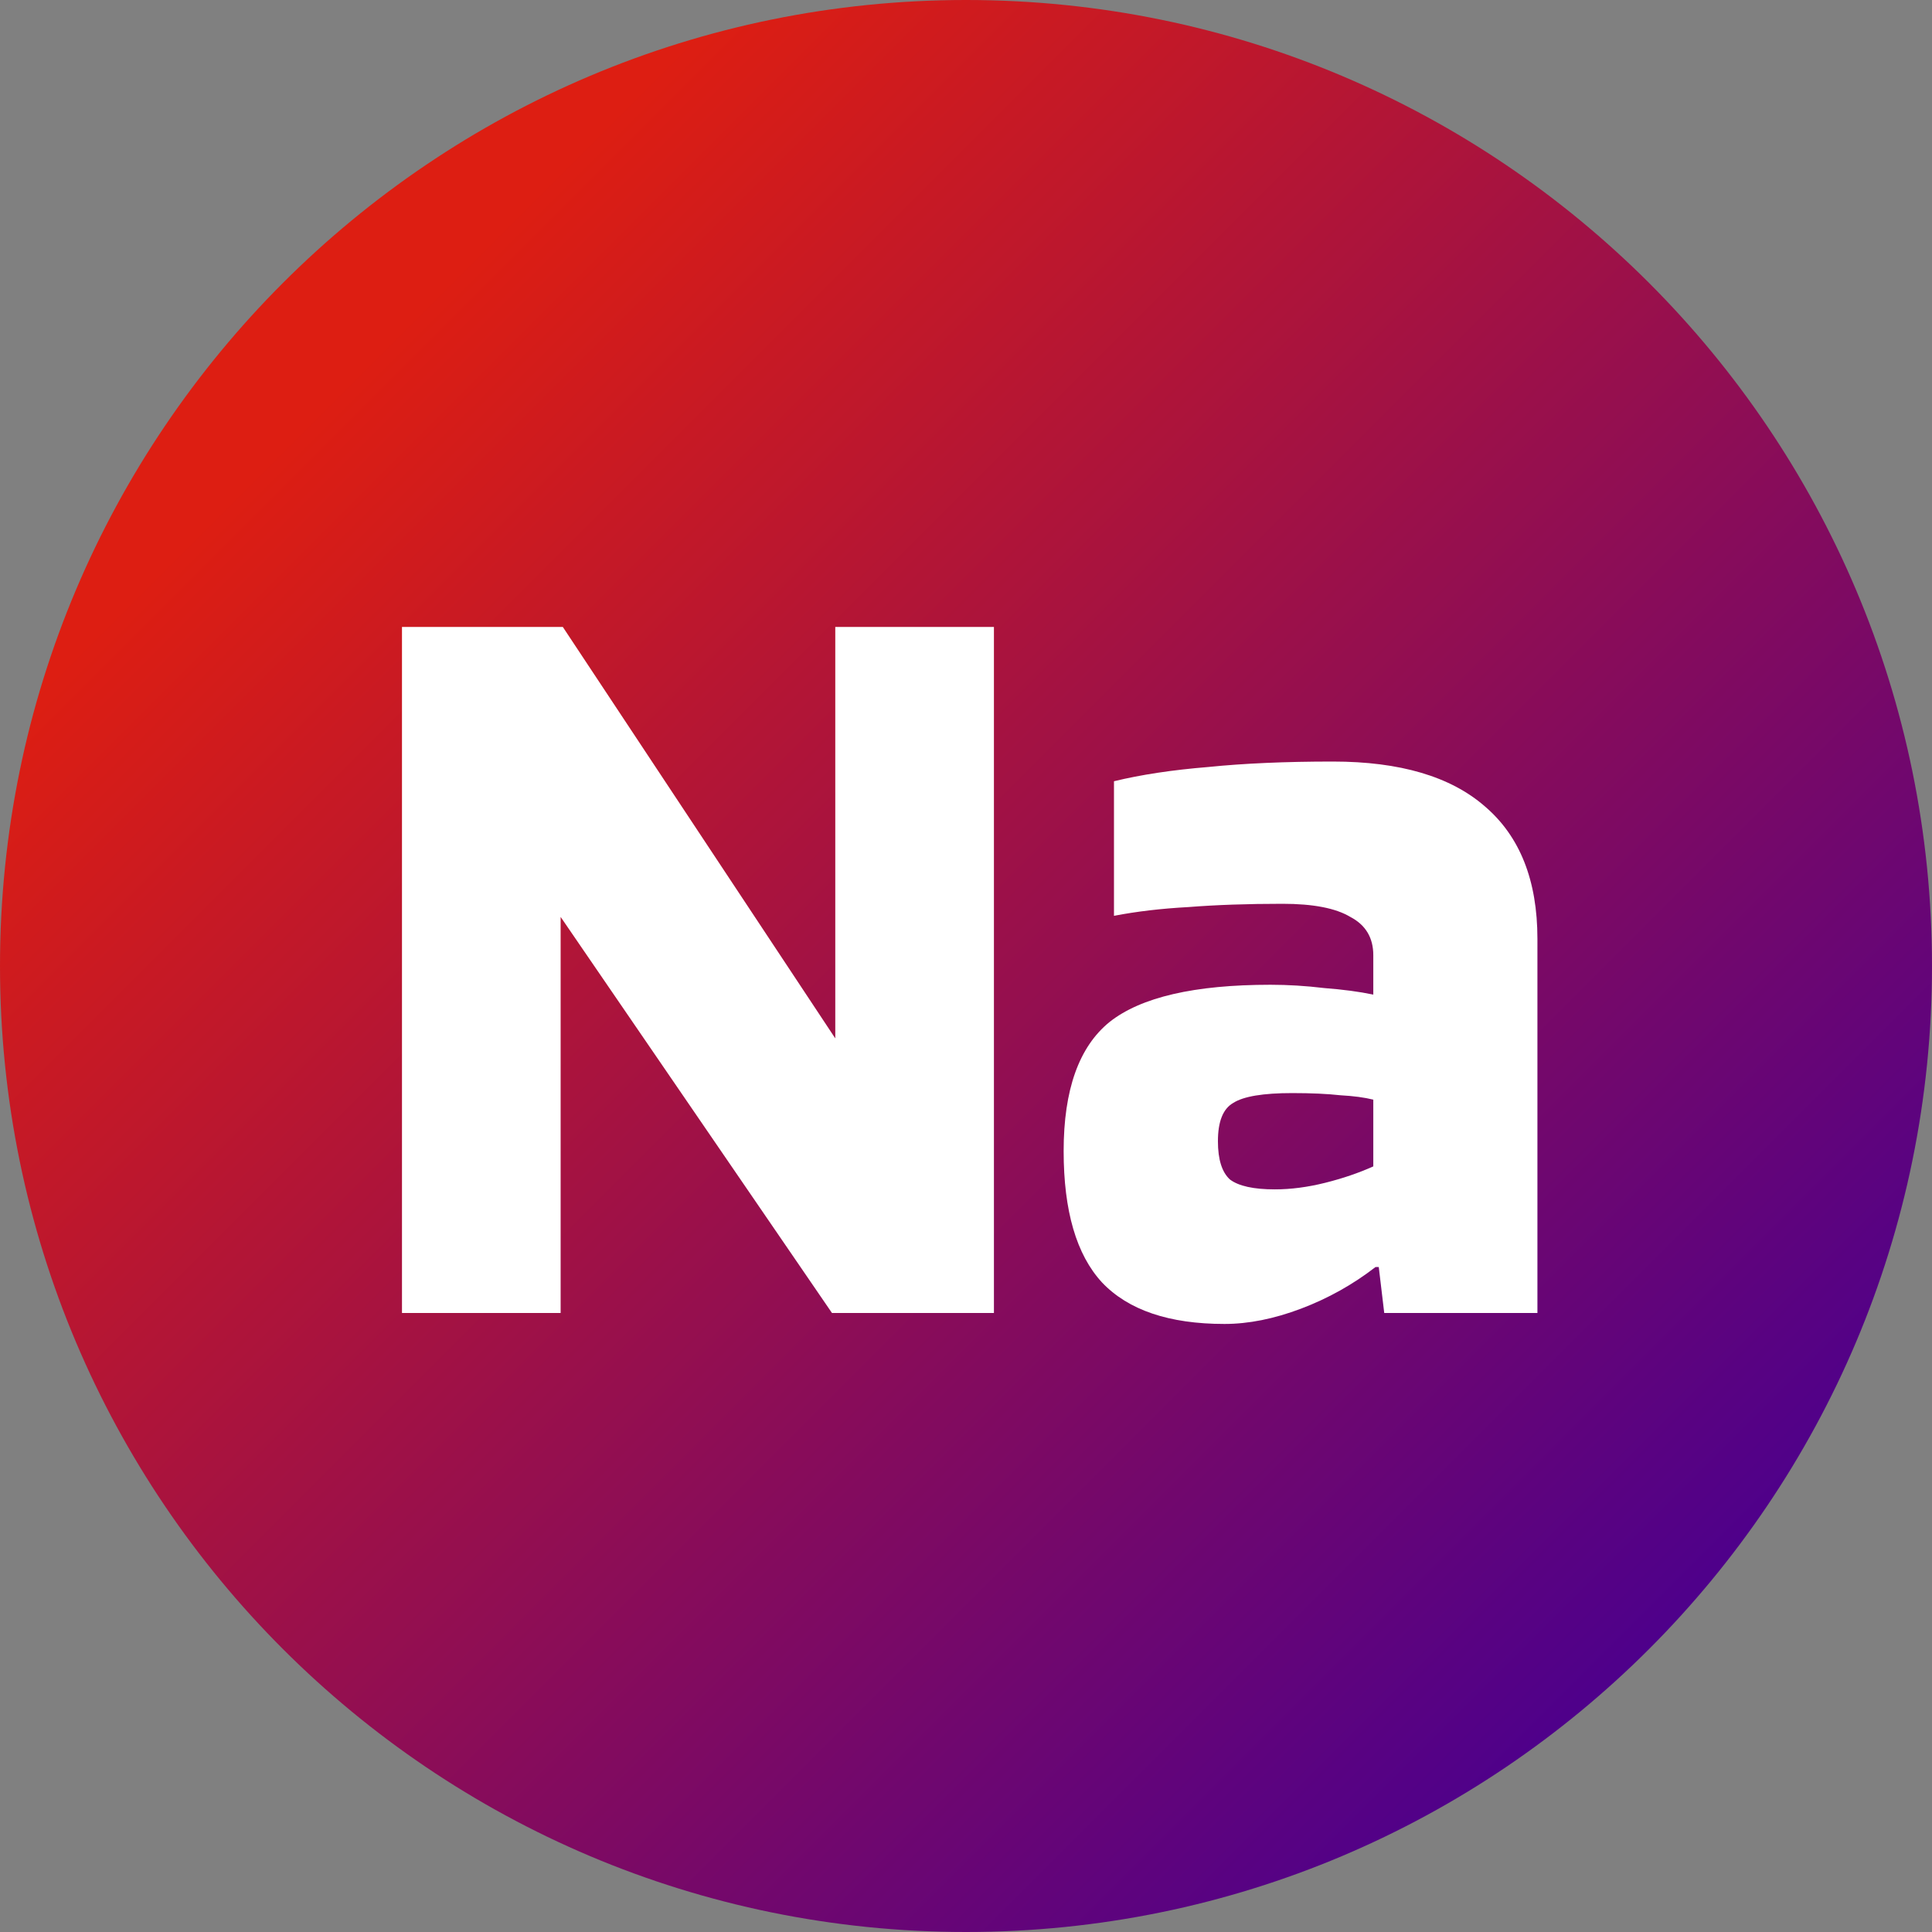 <svg width="309" height="309" viewBox="0 0 309 309" fill="none" xmlns="http://www.w3.org/2000/svg">
<rect x="0" y="0" width="309" height="309" fill="#808080" stroke="none"/>
<path d="M309 154.5C309 239.828 239.828 309 154.5 309C69.172 309 0 239.828 0 154.5C0 69.172 69.172 0 154.5 0C239.828 0 309 69.172 309 154.5Z" fill="url(#paint0_linear_4_48)"/>
<path d="M158.967 100.275V210H133.067L89.667 146.65V210H64.292V100.275H90.017L133.592 166.075V100.275H158.967ZM195.842 211.75C186.976 211.75 180.442 209.533 176.242 205.1C172.159 200.667 170.117 193.667 170.117 184.1C170.117 174.3 172.567 167.417 177.467 163.45C182.484 159.483 191.059 157.5 203.192 157.5C205.992 157.5 208.851 157.675 211.767 158.025C214.801 158.258 217.426 158.608 219.642 159.075V152.775C219.642 149.975 218.417 147.933 215.967 146.65C213.634 145.25 210.017 144.55 205.117 144.55C199.517 144.55 194.501 144.725 190.067 145.075C185.751 145.308 181.784 145.775 178.167 146.475V124.95C182.484 123.9 187.501 123.142 193.217 122.675C198.934 122.092 205.584 121.8 213.167 121.8C223.901 121.8 232.009 124.192 237.492 128.975C243.092 133.758 245.892 140.817 245.892 150.15V210H221.392L220.517 202.65H219.992C216.376 205.45 212.409 207.667 208.092 209.3C203.776 210.933 199.692 211.75 195.842 211.75ZM206.692 174.825C202.026 174.825 198.876 175.35 197.242 176.4C195.609 177.333 194.792 179.375 194.792 182.525C194.792 185.442 195.434 187.483 196.717 188.65C198.117 189.7 200.509 190.225 203.892 190.225C206.459 190.225 209.142 189.875 211.942 189.175C214.742 188.475 217.309 187.6 219.642 186.55V175.875C218.242 175.525 216.492 175.292 214.392 175.175C212.292 174.942 209.726 174.825 206.692 174.825Z" fill="white"/>
<defs>
<linearGradient id="paint0_linear_4_48" x1="0" y1="0" x2="309" y2="309" gradientUnits="userSpaceOnUse">
<stop offset="0.188" stop-color="#DD1E12"/>
<stop offset="0.854" stop-color="#4E008B"/>
</linearGradient>
</defs>
</svg>
